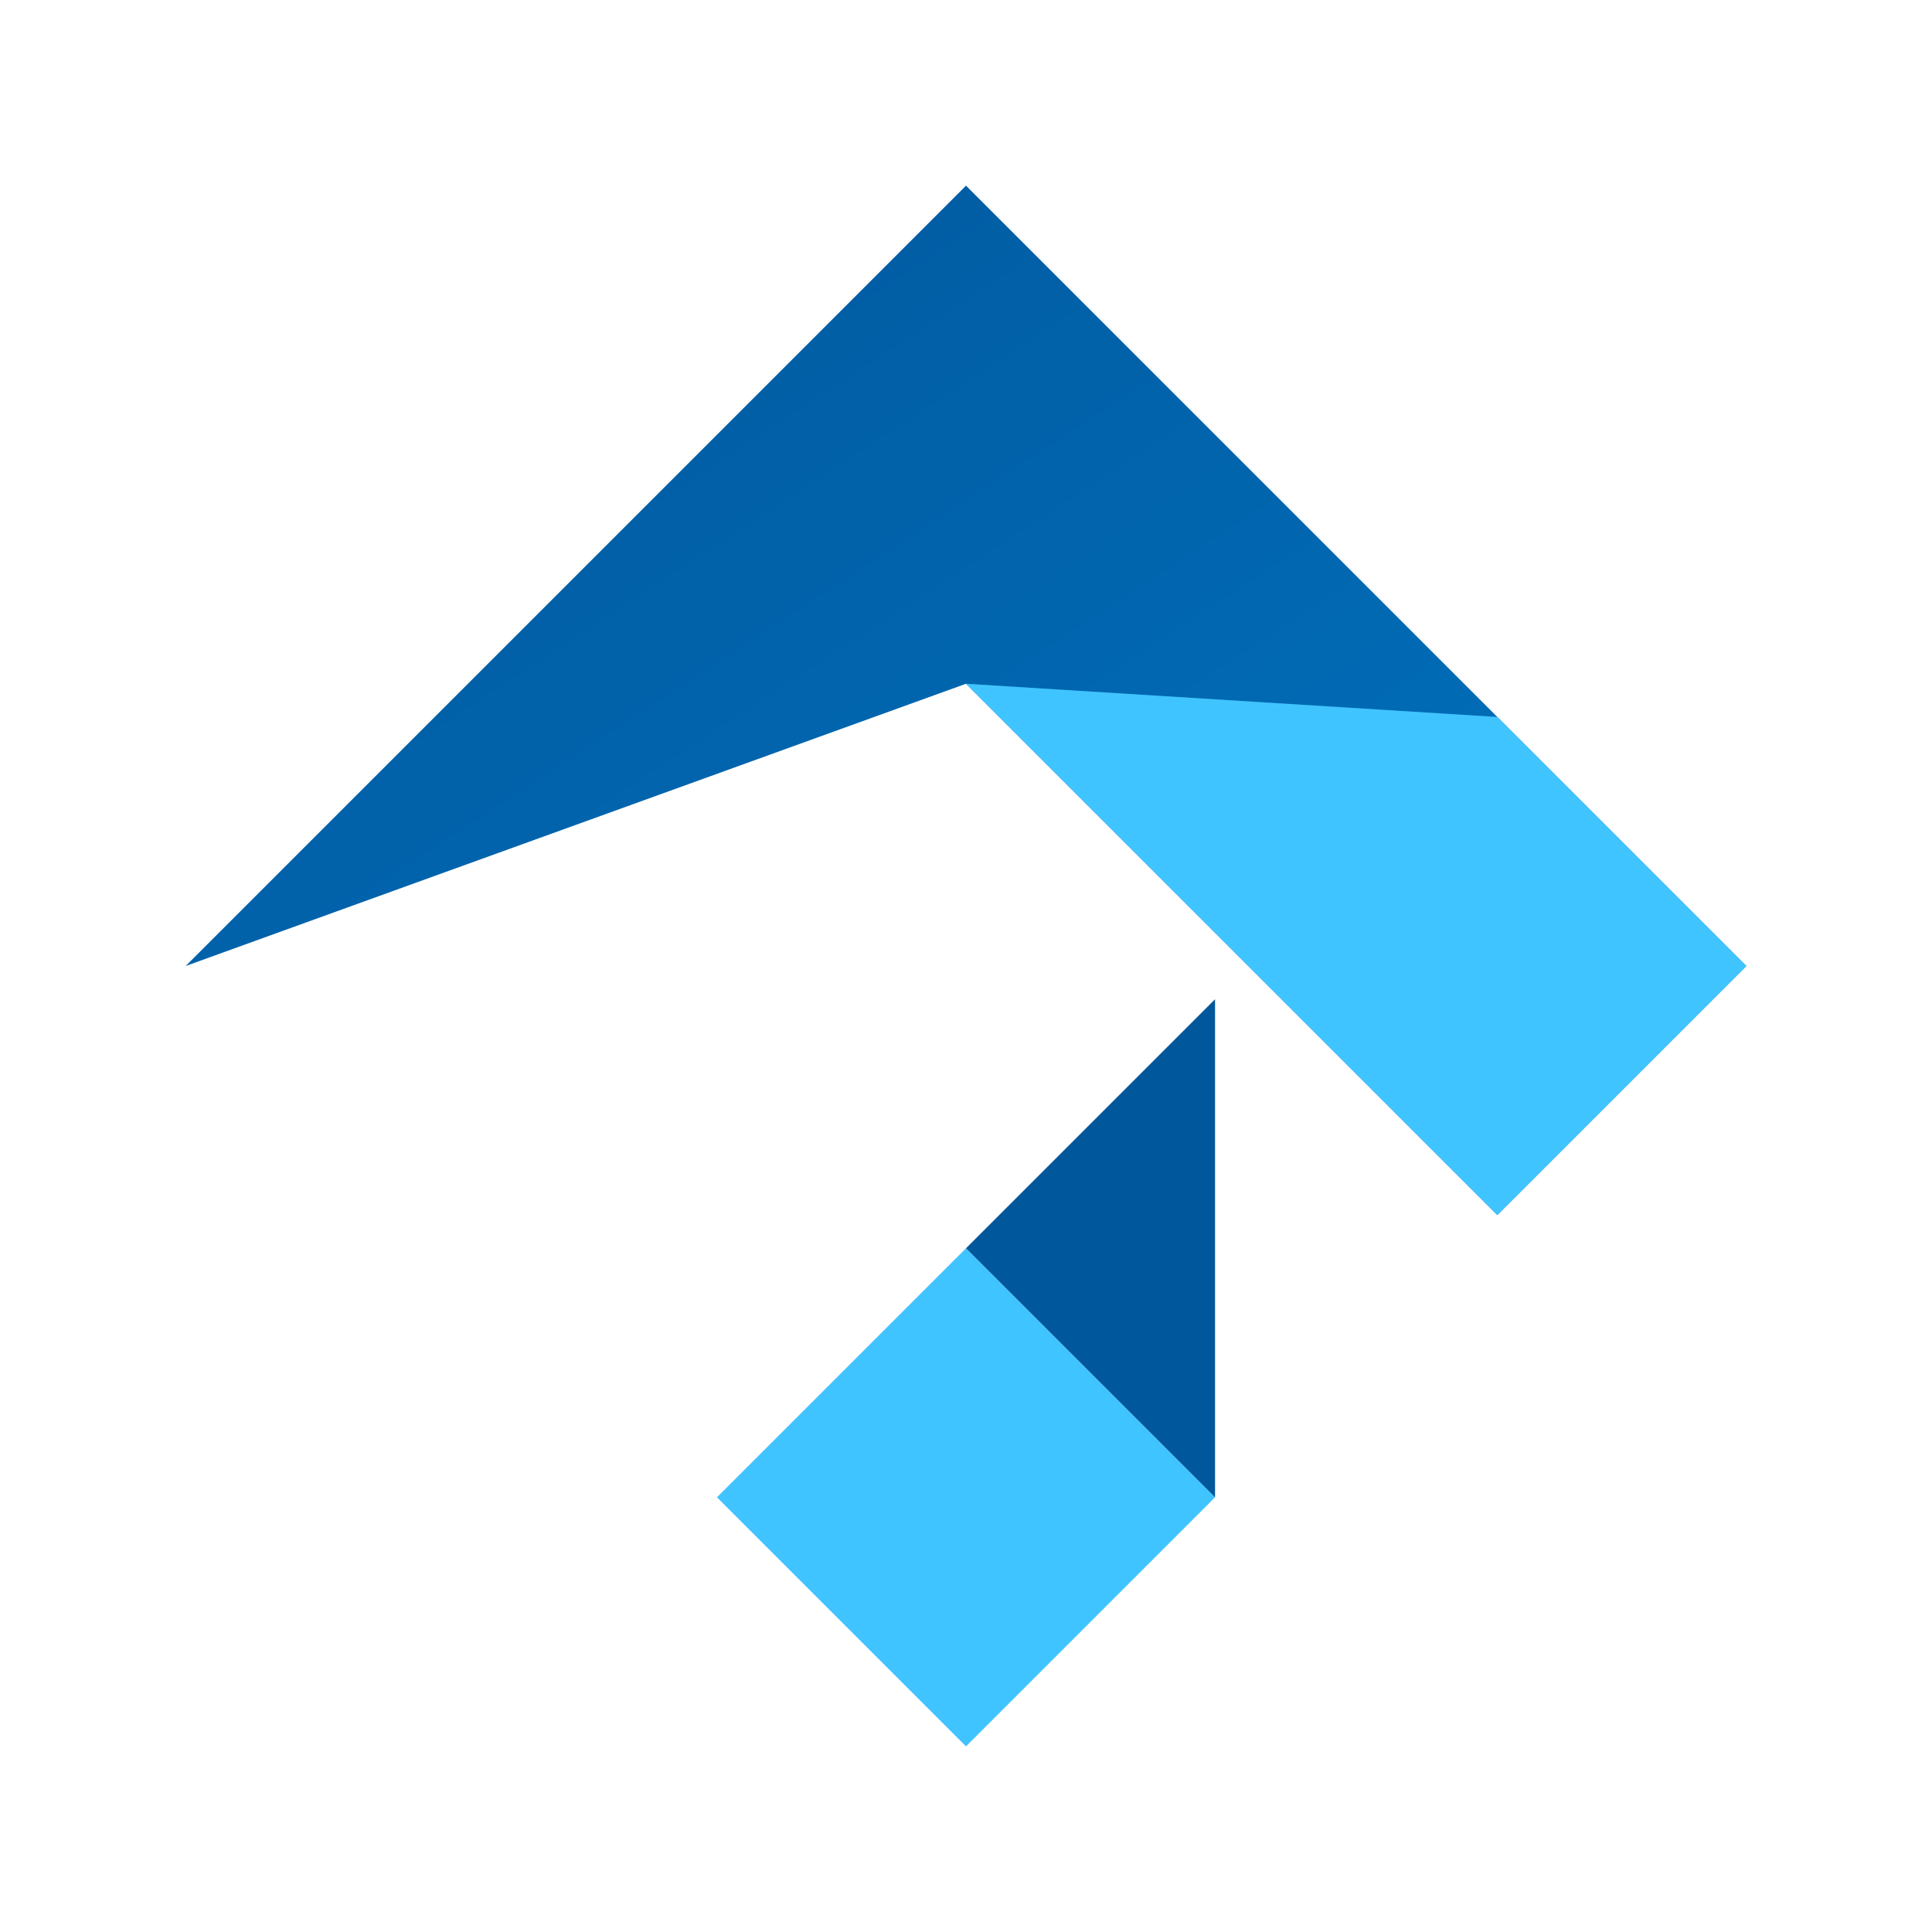 <svg viewBox="0 0 128 128" xmlns="http://www.w3.org/2000/svg">
  <defs>
    <linearGradient id="flutter-gradient" x1="0%" y1="0%" x2="100%" y2="100%">
      <stop offset="0%" style="stop-color:#02569B"/>
      <stop offset="100%" style="stop-color:#0075C2"/>
    </linearGradient>
  </defs>
  <path fill="url(#flutter-gradient)" d="M12.3 64l16.5-16.5L64 12.3l51.7 51.7L99.2 80.5 64 45.3z"/>
  <path fill="#40C4FF" d="M64 45.3l35.2 35.2L80.5 99.2L64 82.7l-16.5 16.5L64 115.7l51.7-51.7L99.2 47.5z"/>
  <path fill="#01579B" d="M80.5 99.2L64 82.7l16.5-16.5z"/>
</svg> 
